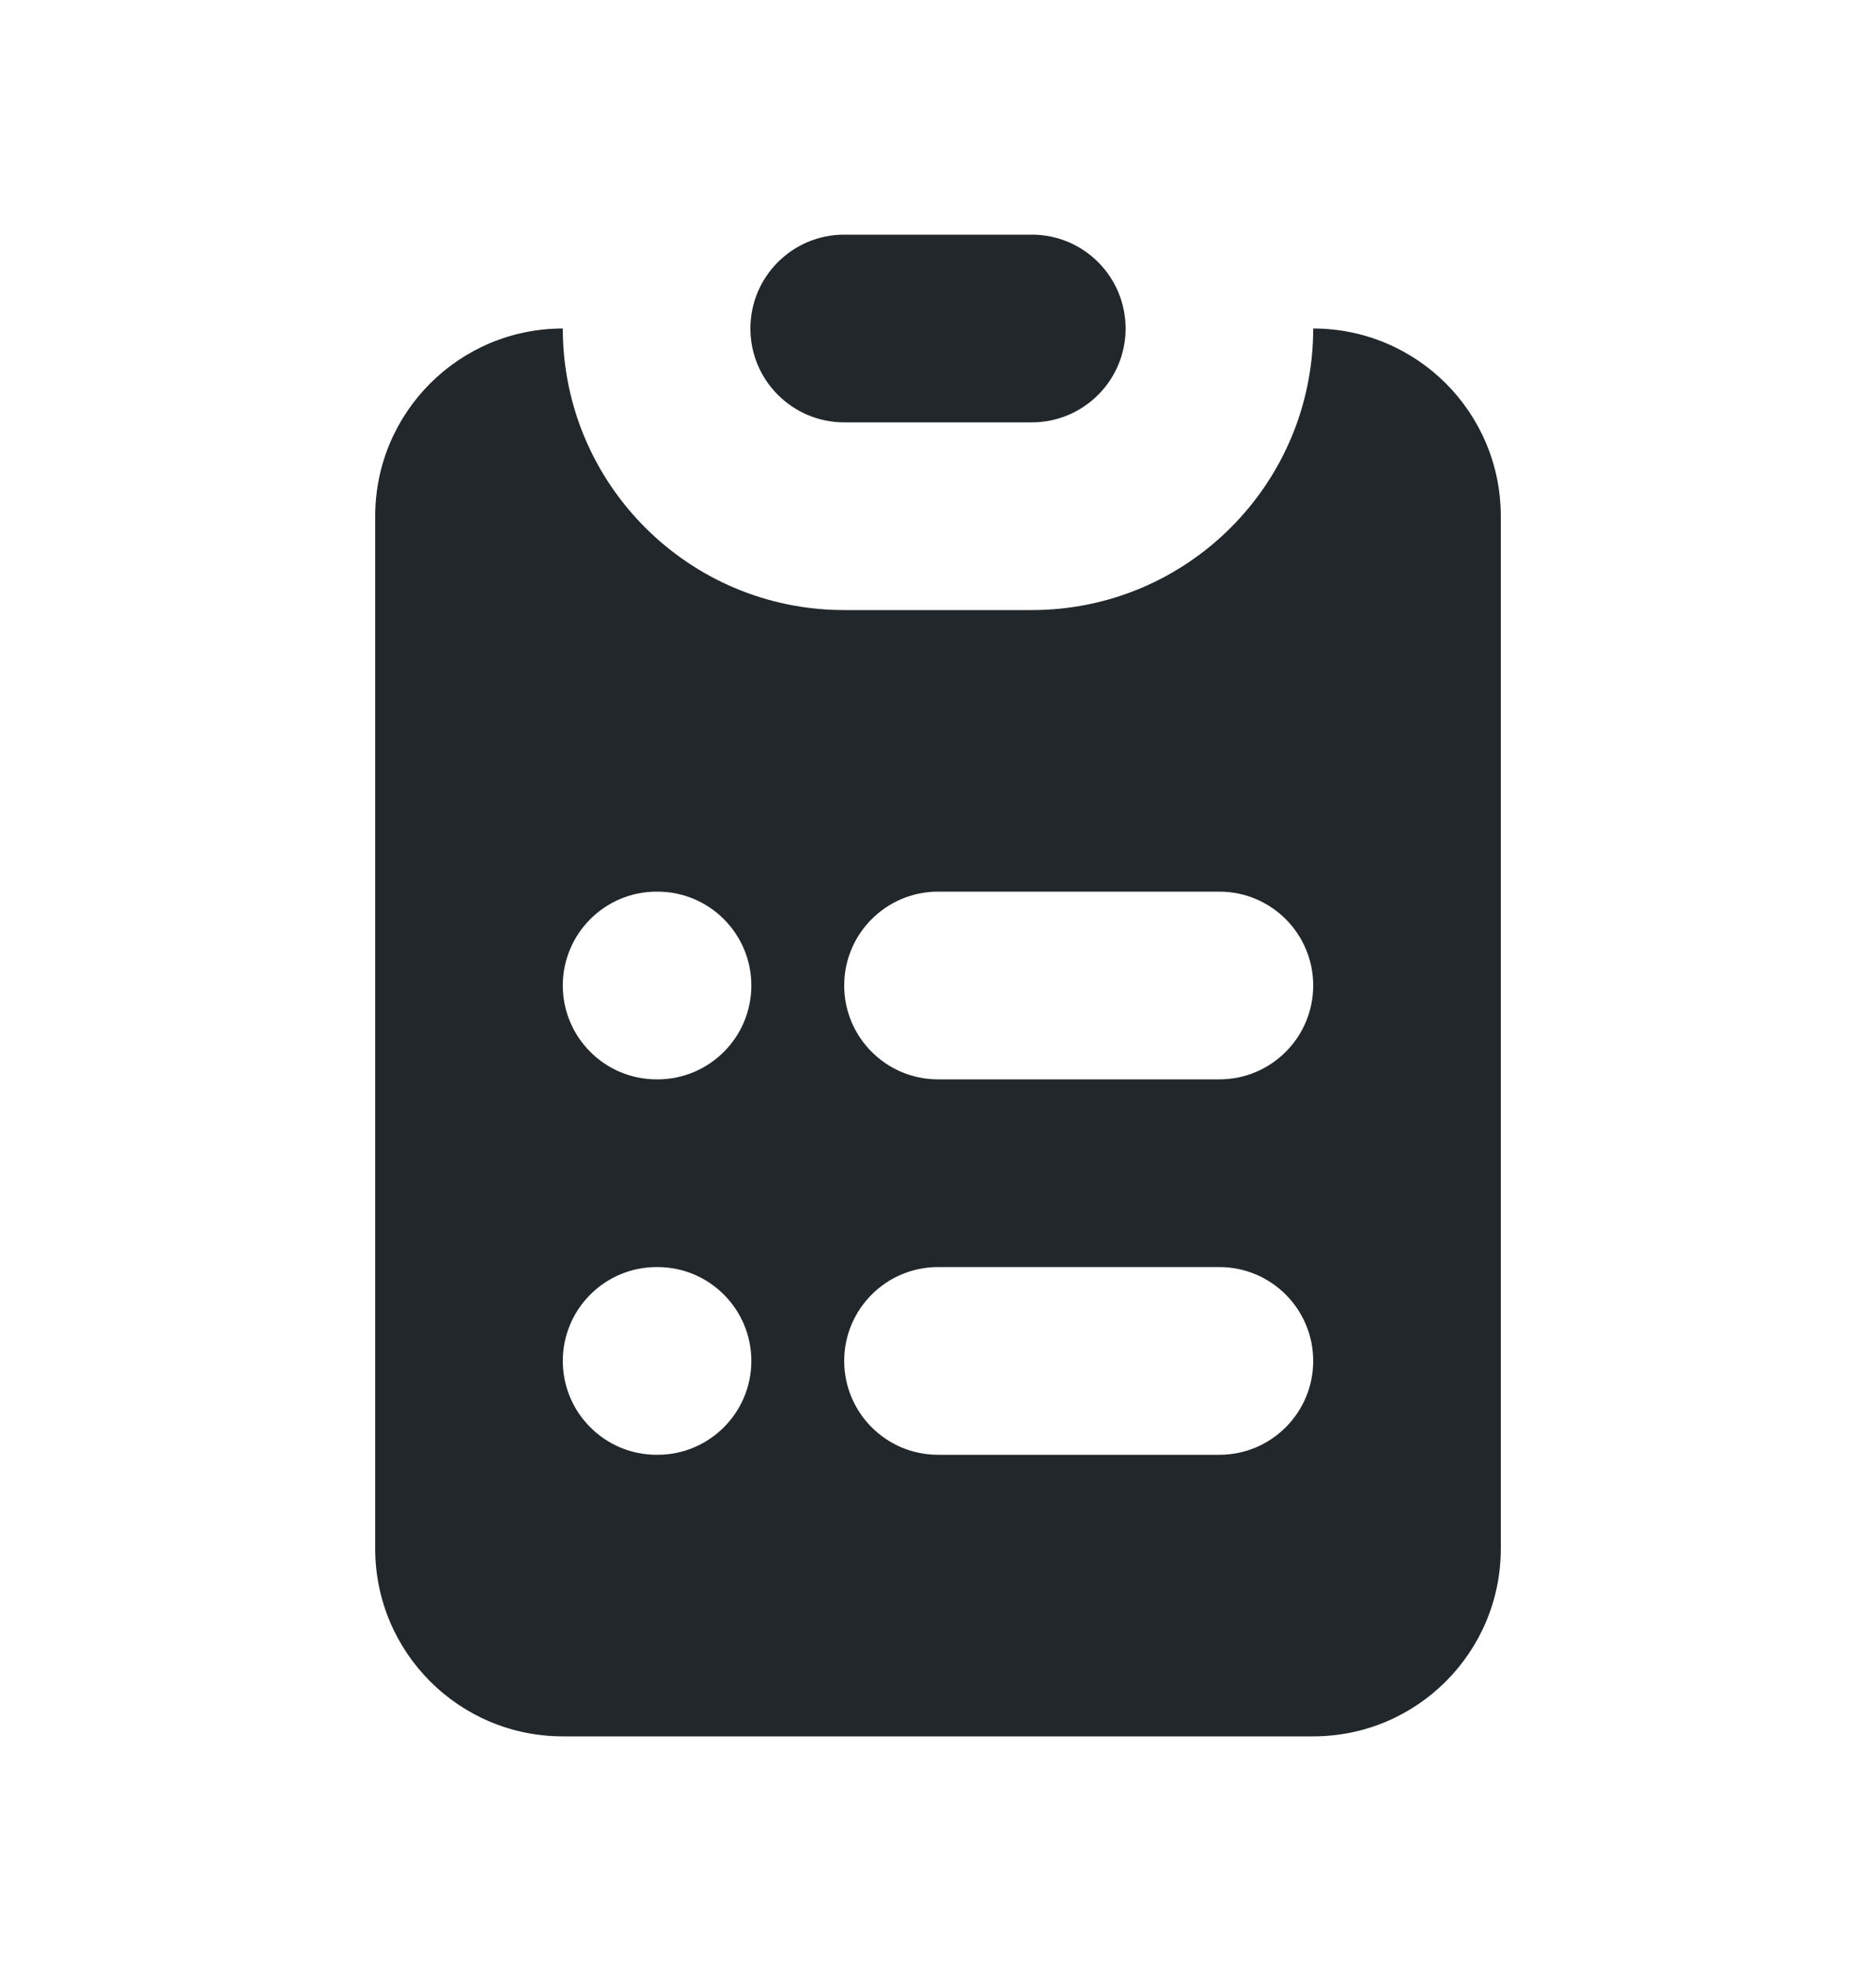 <svg width="20" height="21" viewBox="0 0 20 21" fill="none" xmlns="http://www.w3.org/2000/svg">
<path d="M9 2.5C8.448 2.5 8 2.948 8 3.5C8 4.052 8.448 4.5 9 4.5H11C11.552 4.5 12 4.052 12 3.5C12 2.948 11.552 2.5 11 2.5H9Z" fill="#21272A"/>
<path fill-rule="evenodd" clip-rule="evenodd" d="M4 5.5C4 4.395 4.895 3.5 6 3.5C6 5.157 7.343 6.5 9 6.5H11C12.657 6.5 14 5.157 14 3.5C15.105 3.5 16 4.395 16 5.5V16.5C16 17.605 15.105 18.5 14 18.5H6C4.895 18.5 4 17.605 4 16.5V5.5ZM7 9.5C6.448 9.5 6 9.948 6 10.5C6 11.052 6.448 11.5 7 11.5H7.01C7.562 11.5 8.01 11.052 8.01 10.5C8.01 9.948 7.562 9.5 7.01 9.5H7ZM10 9.5C9.448 9.5 9 9.948 9 10.5C9 11.052 9.448 11.5 10 11.5H13C13.552 11.5 14 11.052 14 10.5C14 9.948 13.552 9.5 13 9.5H10ZM7 13.5C6.448 13.5 6 13.948 6 14.5C6 15.052 6.448 15.5 7 15.5H7.01C7.562 15.5 8.01 15.052 8.01 14.5C8.01 13.948 7.562 13.5 7.01 13.5H7ZM10 13.5C9.448 13.5 9 13.948 9 14.5C9 15.052 9.448 15.5 10 15.5H13C13.552 15.5 14 15.052 14 14.5C14 13.948 13.552 13.5 13 13.5H10Z" fill="#21272A"/>
</svg>
